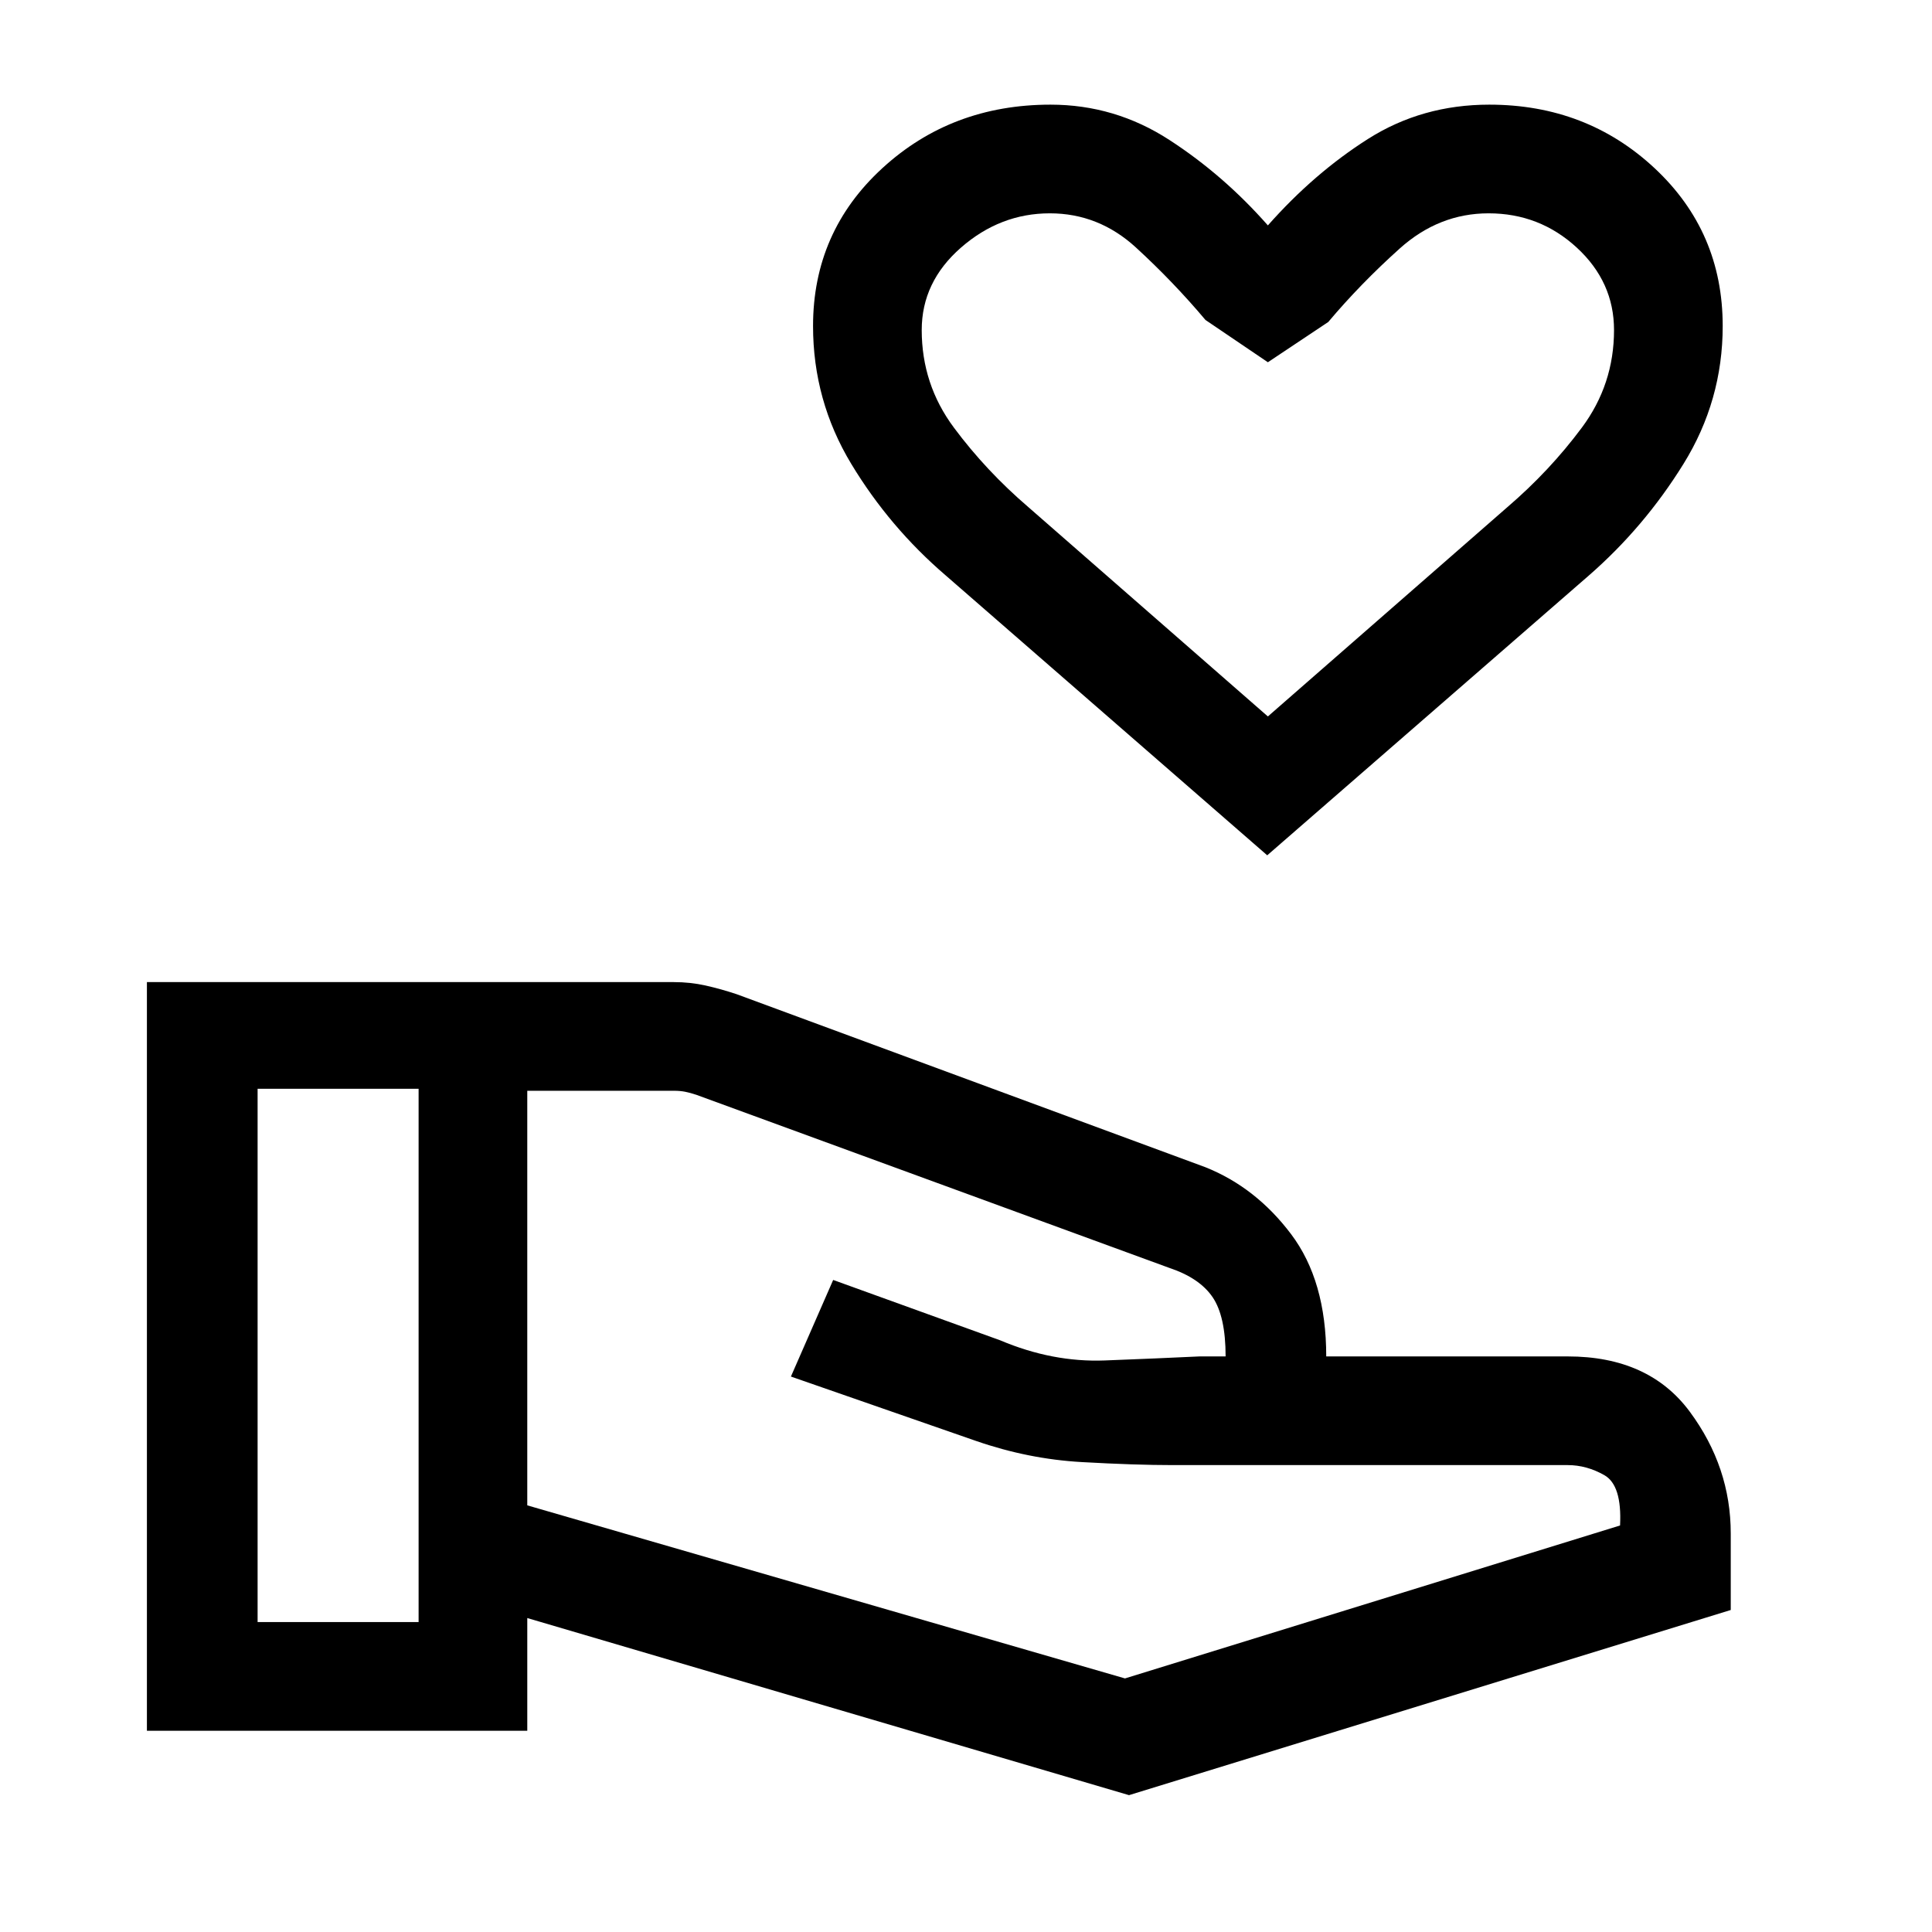 <svg xmlns="http://www.w3.org/2000/svg" height="24" viewBox="0 -960 960 960" width="24"><path d="M629.68-535 470-674q-28-24-47-55.47-19-31.46-19-68.53 0-46.83 34.42-78.42Q472.83-908 522-908q32 0 59 17.5t49 42.5q23-26 49.82-43T740-908q48.33 0 82.17 31.58Q856-844.83 856-798q0 37.07-19.5 68.53Q817-698 789.45-674L629.68-535Zm.32-69 119-104q21-18 37-39.5t16-48.5q0-23.92-18.5-40.96T739.67-854q-24.67 0-44.17 17.5T660-800l-30 20-31-21q-16-19-34.54-36t-42.79-17q-24.67 0-44.17 17.04T458-796q0 27 16 48.5t37 39.5l119 104ZM262-212l297 86 246-76q1-20-7.81-25-8.8-5-18.19-5H582.88q-18.88 0-45.38-1.5Q511-235 485-244l-92-32 21-48 83 30q26 11 52 10t47-2h13q0-20-6.5-29.5T581-330l-235-86q-3-1-5.5-1.5t-5.5-.5h-73v206ZM73-100v-372h261.82q8.18 0 15.78 1.7T366-466l233 86q25 10 42.5 33.19Q659-323.63 659-286h120q40.33 0 60.67 27.5Q860-231 860-198v38L561-68l-299-88v56H73Zm55-54h80v-265h-80v265Zm502-626Z"/></svg>